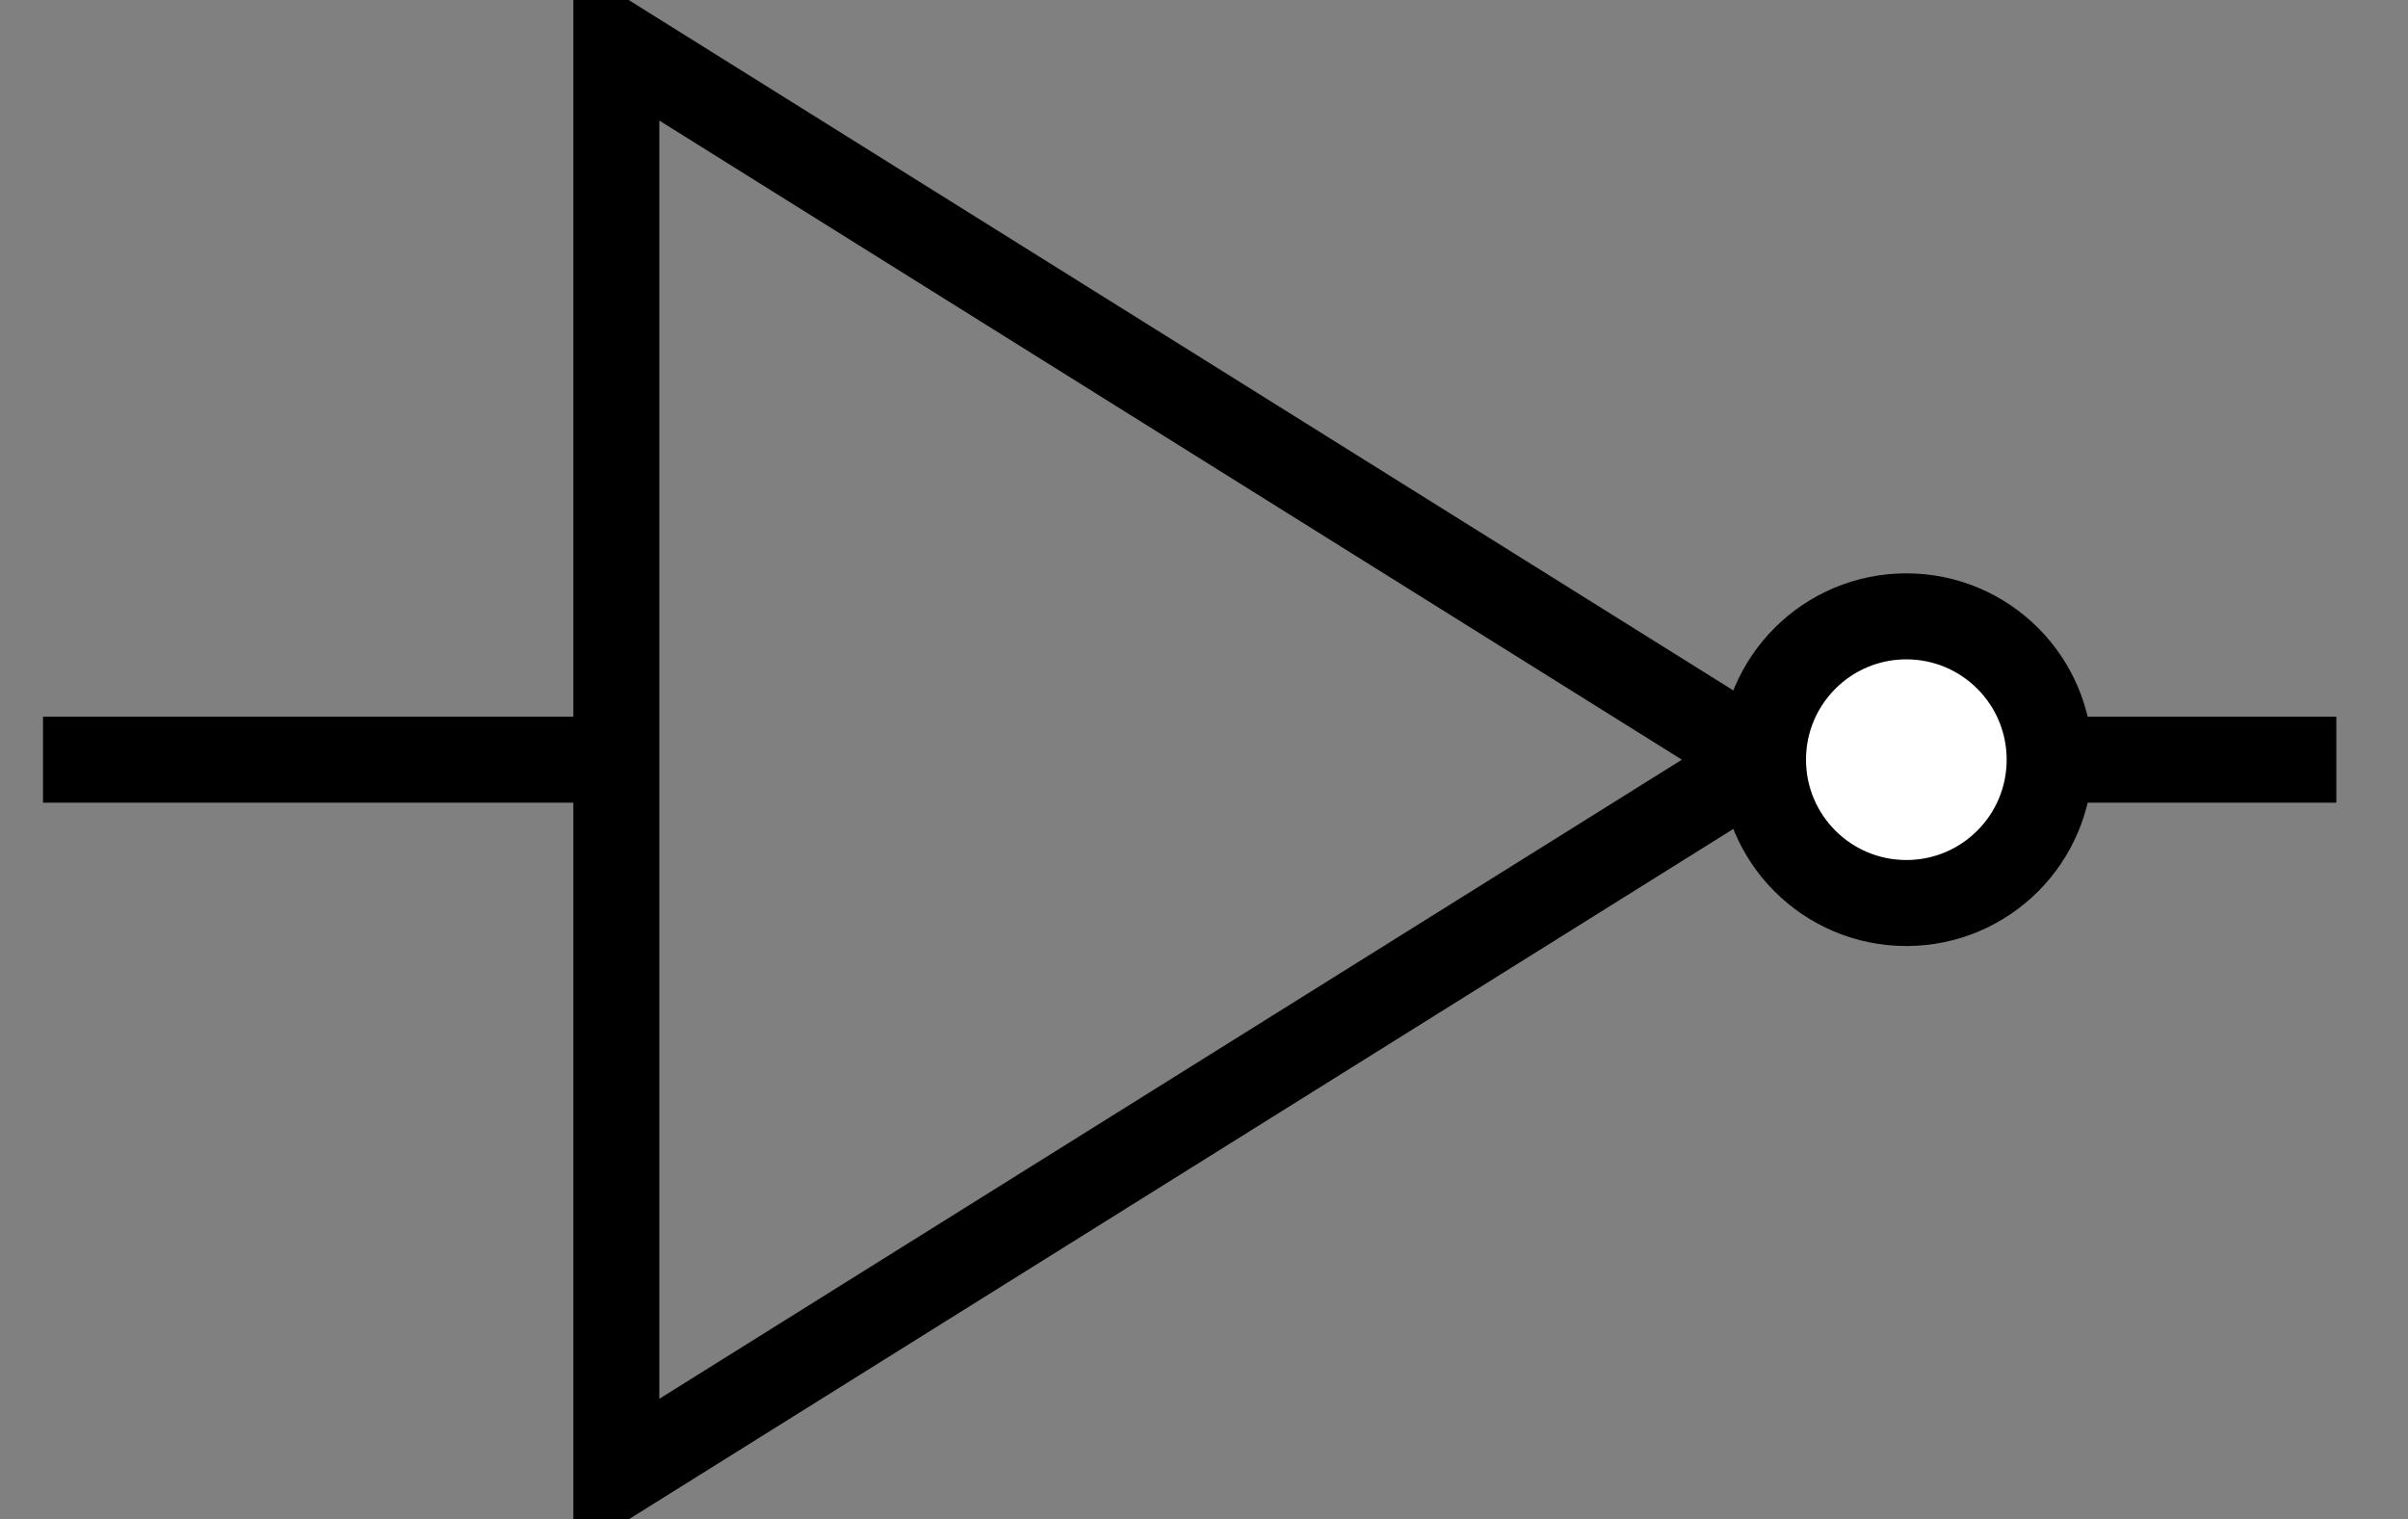 <svg xmlns="http://www.w3.org/2000/svg" xmlns:xlink="http://www.w3.org/1999/xlink" version="1.1" width="84px" height="53px" viewBox="-0.5 -0.5 84 53"><rect x="-0.5" y="-0.5" width="84" height="53" fill="#808080" stroke="none"/><g><path d="M 1 26 L 21 26" fill="none" stroke="rgb(0, 0, 0)" stroke-width="3" stroke-miterlimit="10" pointer-events="stroke"/><path d="M 21 1 L 61 26 L 21 51 Z" fill="none" stroke="rgb(0, 0, 0)" stroke-width="3" stroke-miterlimit="10" pointer-events="all"/><ellipse cx="66" cy="26" rx="5" ry="5" fill="rgb(255, 255, 255)" stroke="rgb(0, 0, 0)" stroke-width="3" pointer-events="all"/><path d="M 71 26 L 81 26" fill="none" stroke="rgb(0, 0, 0)" stroke-width="3" stroke-miterlimit="10" pointer-events="stroke"/></g></svg>